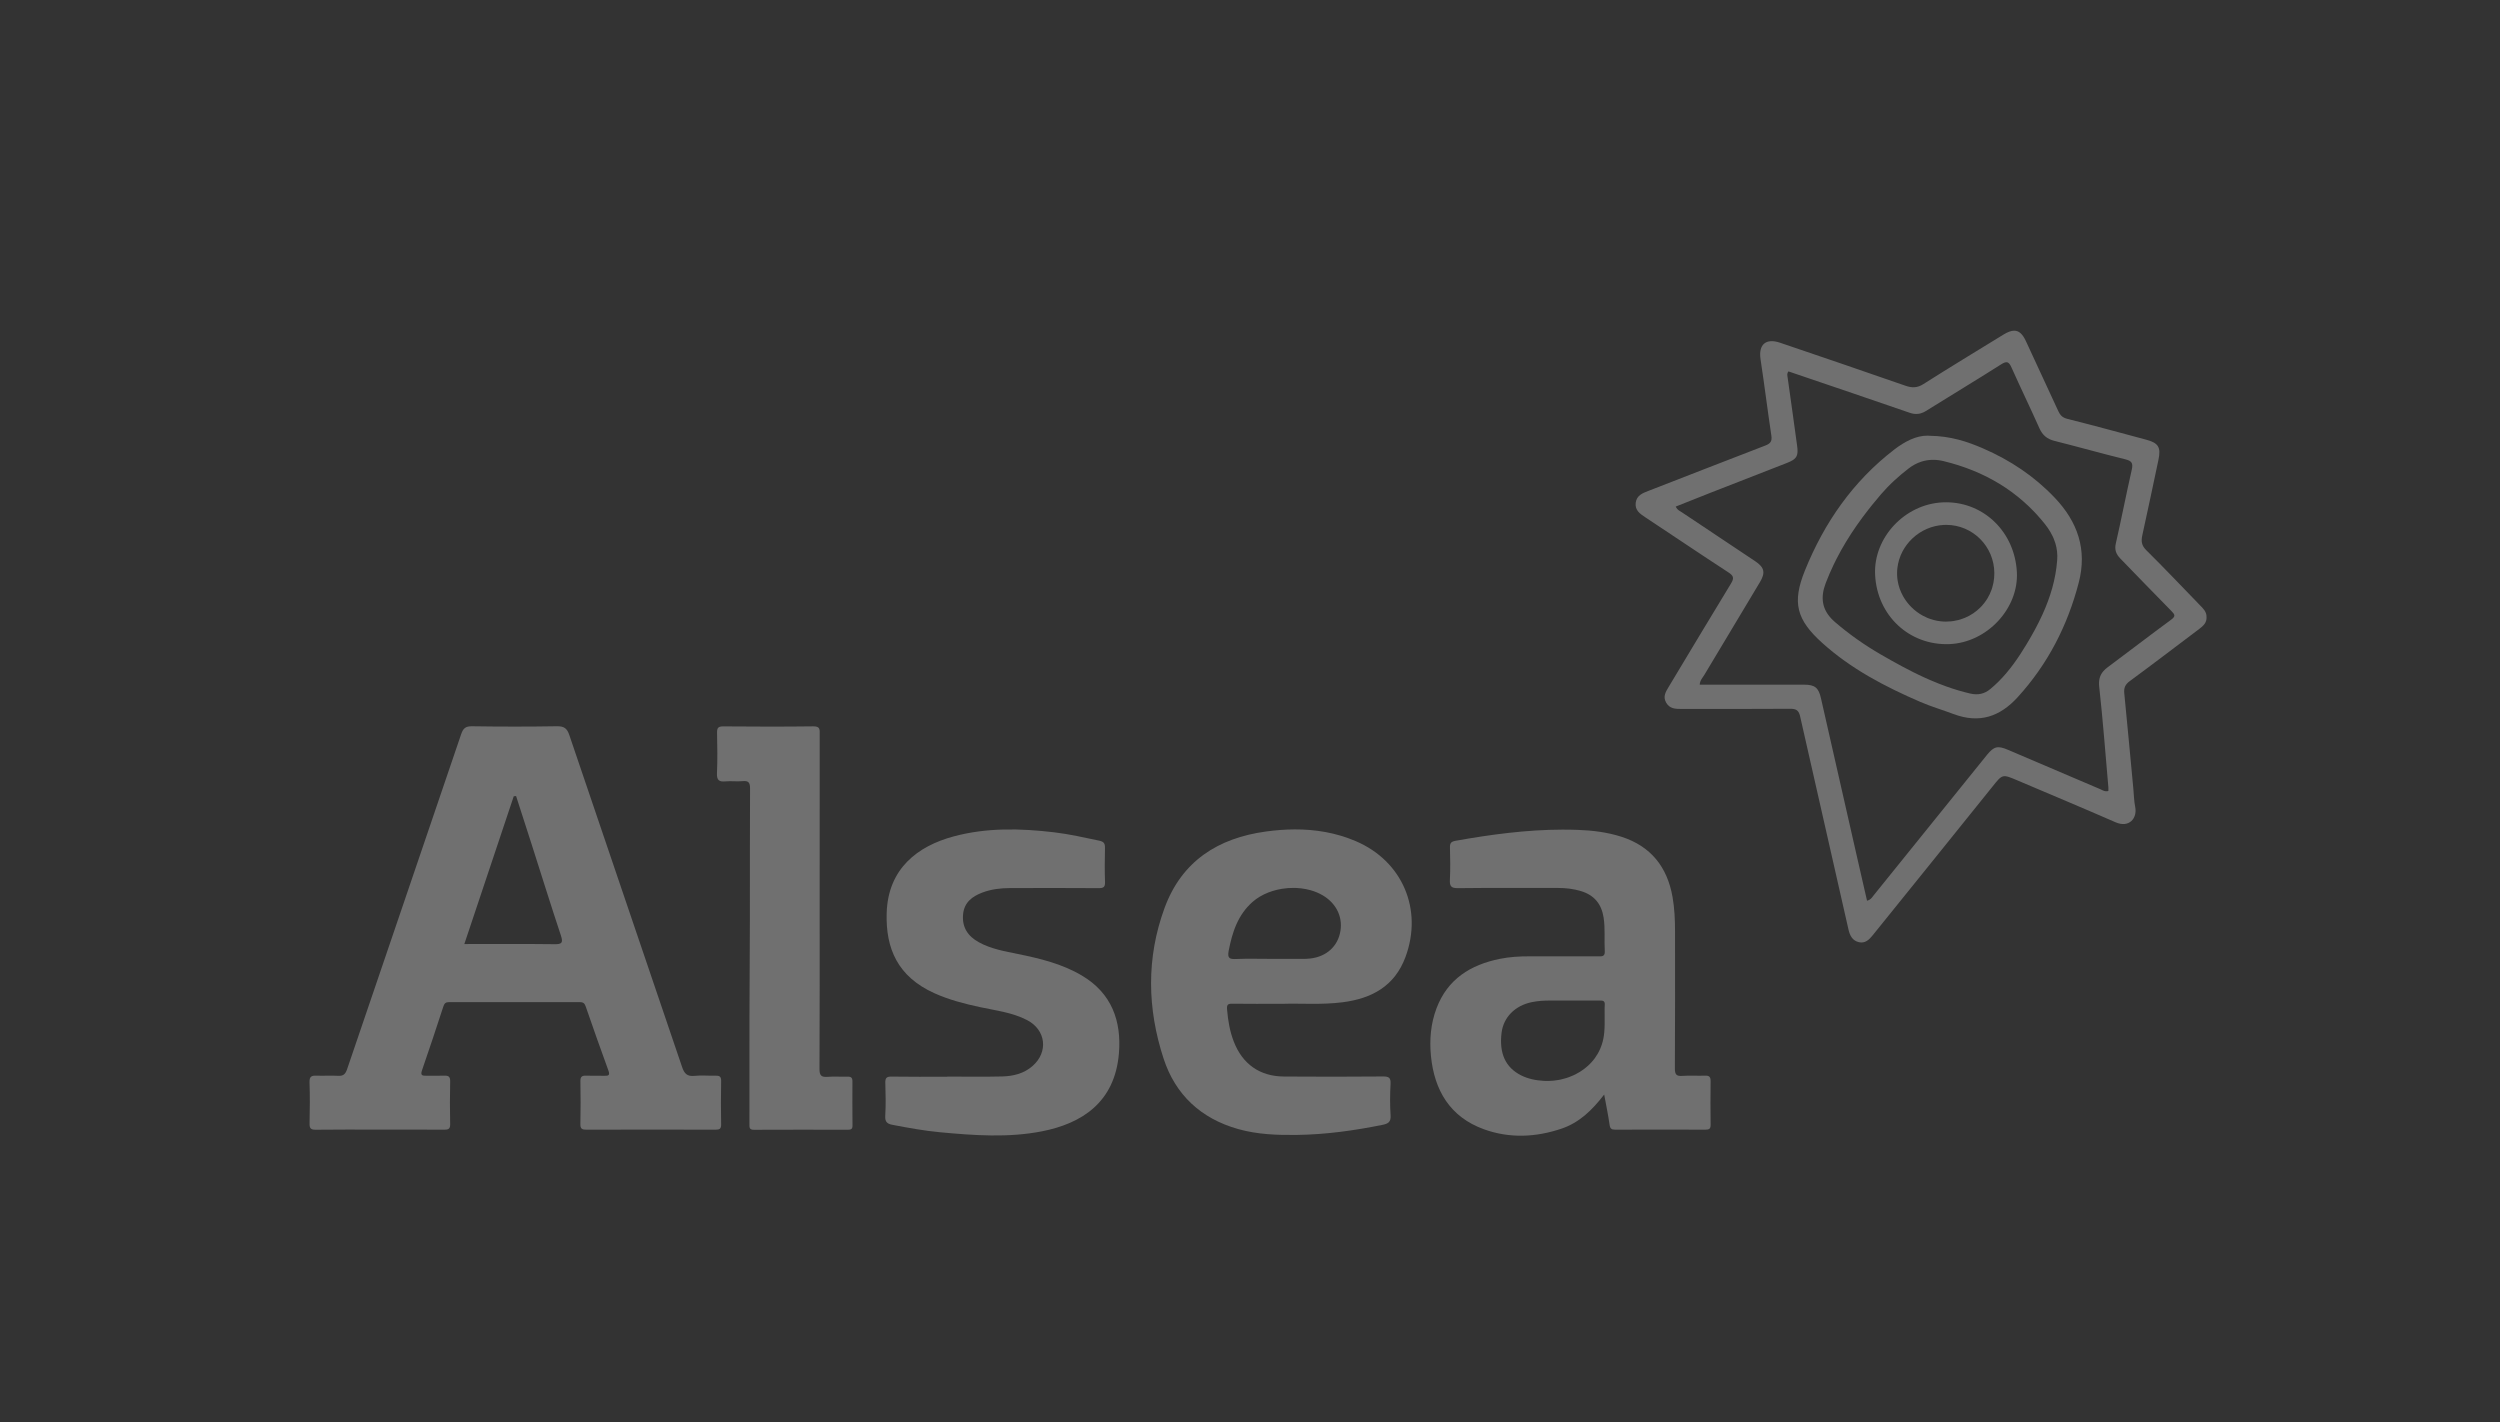 <?xml version="1.0" encoding="UTF-8" standalone="no"?>
<!-- Generator: Adobe Illustrator 19.0.0, SVG Export Plug-In . SVG Version: 6.00 Build 0)  -->

<svg
   version="1.1"
   id="Calque_1"
   x="0px"
   y="0px"
   viewBox="-50 55 798 454"
   style="enable-background:new -50 55 798 454;"
   xml:space="preserve"
   sodipodi:docname="bitit.svg"
   inkscape:version="1.1 (c68e22c387, 2021-05-23)"
   xmlns:inkscape="http://www.inkscape.org/namespaces/inkscape"
   xmlns:sodipodi="http://sodipodi.sourceforge.net/DTD/sodipodi-0.dtd"
   xmlns="http://www.w3.org/2000/svg"
   xmlns:svg="http://www.w3.org/2000/svg"><rect x="-50" y="55" width="798" height="454" fill="#333333" stroke="none"/><defs
   id="defs29" /><sodipodi:namedview
   id="namedview27"
   pagecolor="#ffffff"
   bordercolor="#666666"
   borderopacity="1.0"
   inkscape:pageshadow="2"
   inkscape:pageopacity="0.0"
   inkscape:pagecheckerboard="0"
   showgrid="false"
   inkscape:zoom="0.42449875"
   inkscape:cx="-45.936531"
   inkscape:cy="93.050922"
   inkscape:window-width="1920"
   inkscape:window-height="991"
   inkscape:window-x="-9"
   inkscape:window-y="-9"
   inkscape:window-maximized="1"
   inkscape:current-layer="g24" />
<style
   type="text/css"
   id="style2">
	.st0{opacity:0.3;}
	.st1{fill:#FFFFFF;}
</style>
<g
   class="st0"
   id="g24">
	
	
	
	
	
	
<g
   id="g34"
   transform="matrix(0.515,0,0,0.515,198.205,71.711)"
   style="opacity:1;fill:#ffffff"><g
     id="g32"
     style="fill:#ffffff"><path
       id="path4"
       style="fill:#ffffff;fill-opacity:1;stroke-width:2.164"
       d="m 331.865,530.682 c -37.858,0.636 -75.739,0.589 -113.6,0.019 -8.769,-0.132 -12.08,2.525 -14.883,10.799 -50.781,149.773 -102.018,299.391 -152.904,449.127 -2.22,6.534 -4.919,9.417 -12,9.01 -9.704,-0.558 -19.477,0.147 -29.201,-0.217 -6.577,-0.245 -9.524,1.225 -9.262,8.85 0.63,18.372 0.481,36.787 0.053,55.17 -0.154,6.553 1.526,8.621 8.352,8.525 28.487,-0.394 56.981,-0.166 85.473,-0.162 28.853,0 57.706,-0.12 86.559,0.109 5.651,0.043 8.408,-0.797 8.254,-7.488 -0.444,-19.103 -0.425,-38.231 0.008,-57.334 0.149,-6.566 -2.477,-7.912 -8.197,-7.672 -7.921,0.333 -15.865,-0.005 -23.799,0.105 -5.123,0.069 -8.268,-0.18 -5.838,-7.164 9.914,-28.507 19.346,-57.182 28.719,-85.875 1.342,-4.114 3.226,-5.714 7.598,-5.705 58.425,0.115 116.849,0.111 175.275,-0.01 4.244,-0.009 6.459,1.261 7.896,5.391 10.014,28.805 20.054,57.599 30.557,86.227 2.376,6.477 0.396,7.406 -5.348,7.211 -8.287,-0.284 -16.594,0.152 -24.879,-0.146 -5.633,-0.206 -7.379,1.848 -7.277,7.547 0.344,19.105 0.397,38.23 -0.027,57.336 -0.145,6.529 2.364,7.598 8.143,7.578 57.704,-0.182 115.407,-0.166 173.111,-0.01 5.346,0.013 7.683,-1.025 7.572,-7.059 -0.359,-19.467 -0.363,-38.953 0.014,-58.418 0.121,-6.216 -2.663,-7.114 -7.758,-6.988 -9.371,0.227 -18.825,-0.69 -28.105,0.258 -9.739,0.998 -13.52,-2.963 -16.543,-11.895 C 449.55,839.3 398.814,690.96 348.549,542.457 c -3.071,-9.07 -7.107,-11.938 -16.684,-11.775 z m -54.721,93.658 c 7.012,21.752 14.065,43.489 21.027,65.252 6.496,20.314 12.905,40.659 19.373,60.982 3.234,10.162 6.484,20.319 9.766,30.465 3.281,10.146 6.596,20.281 9.961,30.398 0.419,1.259 0.748,2.387 0.984,3.396 0.237,1.01 0.382,1.901 0.43,2.688 0.048,0.786 -0.002,1.468 -0.15,2.057 -0.297,1.177 -0.992,1.982 -2.115,2.521 -0.562,0.27 -1.231,0.472 -2.01,0.621 -0.779,0.149 -1.669,0.243 -2.672,0.297 -1.003,0.053 -2.119,0.065 -3.354,0.049 -9.901,-0.128 -19.802,-0.204 -29.732,-0.248 -29.792,-0.131 -59.849,0.037 -90.938,0.037 22.274,-66.601 44.289,-132.429 66.303,-198.26 1.043,-0.084 2.084,-0.171 3.127,-0.256 z"
       transform="matrix(0.462,0,0,0.462,-290.118,172.513)" /><path
       id="path6"
       style="fill:#ffffff;fill-opacity:1;stroke-width:2.164"
       d="m 2286.725,0.002 c -3.978,0.062 -8.579,1.809 -14.07,5.178 -35.895,22.023 -71.909,43.864 -107.463,66.43 -8.302,5.27 -15.242,5.319 -24.115,2.229 C 2085.11,54.321 2028.997,35.231 1972.877,16.156 c -19.222,-6.534 -29.199,2.508 -26.197,22.273 5.181,34.119 9.405,68.384 14.521,102.516 1.143,7.609 -1.454,10.587 -8.258,13.197 -52.335,20.062 -104.501,40.565 -156.764,60.807 -7.934,3.073 -15.73,6.065 -16.973,15.932 -1.253,9.942 5.568,14.636 12.721,19.371 37.233,24.635 74.221,49.643 111.629,74.008 7.038,4.586 7.891,7.73 3.465,14.969 -28.148,46.063 -55.76,92.447 -83.611,138.691 -3.974,6.599 -7.959,12.935 -3.434,20.988 4.709,8.373 12.423,8.582 20.604,8.566 48.681,-0.089 97.364,0.174 146.043,-0.227 8.003,-0.065 11.381,2.341 13.123,10.062 21.506,95.344 43.316,190.611 64.867,285.943 1.905,8.417 5.37,15.149 14.156,17.146 8.176,1.857 13.536,-3.293 18.23,-9.117 53.57,-66.445 107.228,-132.818 160.641,-199.391 13.606,-16.963 13.238,-17.244 33.469,-8.637 43.989,18.722 88.125,37.116 131.92,56.289 18.067,7.91 29.334,-5.416 26.273,-20.576 -1.63,-8.072 -1.731,-16.458 -2.508,-24.701 -4.025,-42.632 -7.962,-85.271 -12.154,-127.889 -0.697,-7.116 1.228,-11.723 7.32,-16.203 31.333,-23.038 62.232,-46.667 93.297,-70.072 5.307,-3.999 10.105,-8.275 9.75,-15.766 0.275,-7.337 -4.677,-11.738 -9.191,-16.387 -23.839,-24.577 -47.37,-49.46 -71.713,-73.523 -6.43,-6.358 -6.965,-12.203 -5.24,-20.055 7.395,-33.653 14.518,-67.364 21.621,-101.078 3.592,-17.037 -0.045,-22.704 -16.869,-27.184 -35.051,-9.332 -70.021,-18.989 -105.211,-27.77 -6.588,-1.643 -9.681,-4.794 -12.23,-10.352 -14.39,-31.37 -28.986,-62.641 -43.488,-93.955 -4.427,-9.558 -9.331,-14.136 -15.961,-14.033 z M 2276.346,42.305 c 0.599,-0.021 1.153,0.058 1.672,0.236 2.079,0.713 3.619,3.026 5.365,6.945 0.162,0.364 0.332,0.724 0.494,1.088 5.786,12.946 11.773,25.801 17.77,38.652 6.451,13.826 12.903,27.652 19.1,41.592 4.192,9.427 10.348,14.553 20.334,17.051 31.714,7.932 63.169,16.902 94.92,24.68 8.726,2.138 10.678,5.215 8.693,13.928 -7.495,32.922 -13.886,66.097 -21.4,99.012 -1.963,8.603 0.472,14.466 6.101,20.24 22.897,23.488 45.545,47.22 68.631,70.516 4.344,4.382 5.251,6.551 1.223,10.086 -0.272,0.238 -0.642,0.508 -0.959,0.76 -0.352,0.28 -0.657,0.544 -1.066,0.844 0,0.001 0,0.003 0,0.004 -7.122,5.208 -14.207,10.468 -21.271,15.754 -4.747,3.552 -9.476,7.127 -14.209,10.697 -2.313,1.745 -4.632,3.48 -6.943,5.227 -7e-4,5.5e-4 0,10e-4 0,0.002 -14.081,10.642 -28.145,21.307 -42.32,31.82 0,10e-4 0,0.003 0,0.004 -1.154,0.856 -2.22,1.723 -3.197,2.605 -0.979,0.884 -1.87,1.784 -2.676,2.711 0,10e-4 0,0.003 0,0.004 -4.83,5.561 -6.568,12.053 -5.551,21.273 4.939,44.706 8.304,89.588 12.234,134.404 0.151,1.727 0.019,3.48 0.019,5.029 0,4.3e-4 0,-4.3e-4 0,0 0,6e-4 0,10e-4 0,0.002 -0.563,0.187 -1.105,0.313 -1.627,0.387 -1.63,0.23 -3.064,-0.059 -4.41,-0.543 -1.606,-0.577 -3.075,-1.426 -4.551,-2.074 -0.07,-0.031 -0.145,-0.068 -0.215,-0.098 -41.36,-17.536 -82.661,-35.213 -123.969,-52.873 -6.799,-2.909 -11.499,-4.08 -15.652,-3.094 -1.038,0.247 -2.043,0.628 -3.037,1.15 -0.506,0.266 -1.011,0.677 -1.516,1.018 -0.485,0.327 -0.97,0.581 -1.459,0.979 -8e-4,6.1e-4 0,10e-4 0,0.002 -0.998,0.811 -2.01,1.77 -3.061,2.883 -1.052,1.114 -2.142,2.382 -3.295,3.811 -50.668,62.777 -101.283,125.596 -151.973,188.354 -1.628,2.014 -2.989,4.436 -5.736,6.055 0,7.8e-4 0,10e-4 0,0.002 -0.457,0.269 -0.951,0.515 -1.492,0.734 0,8e-4 0,10e-4 -0.01,0.002 -0.542,0.219 -1.131,0.412 -1.773,0.57 -4.718,-20.607 -9.43,-41.093 -14.09,-61.588 -15.928,-70.077 -31.829,-140.16 -47.762,-210.234 -3.166,-13.92 -8.119,-17.979 -22.383,-17.996 -46.508,-0.058 -93.017,-0.021 -140.225,-0.021 0.266,-5.813 4.005,-9.426 6.414,-13.465 24.728,-41.429 49.643,-82.747 74.41,-124.154 7.605,-12.712 5.918,-19.774 -6.396,-27.996 -32.636,-21.791 -65.325,-43.508 -97.938,-65.332 -0.09,-0.06 -0.196,-0.122 -0.287,-0.182 -1.309,-0.845 -2.73,-1.6 -4.102,-2.598 -0.865,-0.629 -1.699,-1.352 -2.467,-2.285 -0.652,-0.792 -1.253,-1.726 -1.772,-2.863 -0.011,-0.023 -0.025,-0.035 -0.035,-0.059 0,-5.4e-4 0,-0.001 0,-0.002 15.635,-6.211 31.131,-12.446 46.686,-18.531 0,-5.2e-4 0,-0.001 0,-0.002 34.134,-13.35 68.326,-26.559 102.441,-39.959 0,-5.9e-4 0,-0.001 0,-0.002 1.641,-0.645 3.115,-1.272 4.436,-1.9 0,-6.8e-4 0,-0.001 0,-0.002 1.32,-0.629 2.486,-1.259 3.51,-1.914 0,-8.4e-4 0,-0.001 0,-0.002 6.146,-3.937 7.183,-8.752 5.797,-19.104 -4.101,-30.654 -8.513,-61.26 -12.764,-91.895 -0.162,-1.168 -0.449,-2.366 -0.449,-3.629 -10e-5,-0.05 -0.013,-0.096 -0.012,-0.146 0,-0.115 0.053,-0.24 0.061,-0.355 0.036,-0.552 0.093,-1.107 0.295,-1.691 0.244,-0.706 0.634,-1.437 1.232,-2.201 28.554,9.702 57.414,19.476 86.254,29.314 25.509,8.707 50.993,17.496 76.494,26.23 0.943,0.323 1.876,0.598 2.801,0.822 0,2.9e-4 0,-2.9e-4 0,0 0.925,0.224 1.842,0.399 2.752,0.521 0.912,0.123 1.819,0.193 2.719,0.211 1.076,0.021 2.143,-0.061 3.207,-0.195 0.715,-0.09 1.431,-0.191 2.143,-0.354 0.518,-0.118 1.034,-0.298 1.551,-0.455 1.02,-0.31 2.039,-0.689 3.059,-1.154 0.23,-0.105 0.461,-0.18 0.691,-0.293 0,-6.2e-4 0,-0.001 0,-0.002 0.884,-0.434 1.768,-0.927 2.656,-1.482 0,-7.7e-4 0,-0.001 0,-0.002 16.786,-10.493 33.671,-20.829 50.535,-31.197 0,-7.6e-4 0,-0.001 0,-0.002 8.431,-5.184 16.856,-10.376 25.262,-15.6 0,-7.65e-4 0,-0.001 0,-0.002 8.406,-5.224 16.792,-10.48 25.143,-15.791 0,-8.68e-4 0,-0.001 0,-0.002 1.95,-1.24 3.578,-2.081 4.979,-2.523 0.439,-0.139 0.82,-0.168 1.217,-0.229 0.237,-0.036 0.503,-0.129 0.727,-0.137 z"
       transform="matrix(0.462,0,0,0.462,-290.118,172.513)" /><path
       id="path8"
       style="fill:#ffffff;fill-opacity:1;stroke-width:2.164"
       d="m 1680.945,669.352 c -48.215,0.12 -95.886,6.502 -143.387,14.977 -6.016,1.073 -7.699,3.157 -7.564,8.916 0.338,14.414 0.659,28.869 -0.086,43.254 -0.452,8.709 1.567,11.504 10.932,11.387 44.699,-0.561 89.412,-0.216 134.117,-0.268 10.503,-0.013 20.864,1.194 30.865,4.232 17.487,5.313 27.41,16.973 30.291,35.398 2.368,15.13 0.673,30.223 1.578,45.295 0.448,7.471 -4.317,6.85 -9.119,6.846 -30.643,-0.028 -61.288,0.02 -91.936,-0.043 -13.347,-0.026 -26.617,0.722 -39.717,3.373 -39.416,7.977 -70.209,27.162 -85.012,66.475 -7.752,20.586 -9.535,42.208 -7.416,63.83 4.527,46.18 25.637,81.737 70.695,98.191 34.478,12.591 69.975,11.039 104.695,-0.777 23.263,-7.919 40.492,-24.161 57.016,-45.682 2.824,15.435 5.482,27.967 7.25,40.621 0.716,5.105 2.532,6.521 7.43,6.504 40.38,-0.149 80.761,-0.145 121.139,0 4.908,0.017 7.065,-1.102 6.982,-6.562 -0.288,-19.465 -0.264,-38.938 -0.023,-58.402 0.069,-5.506 -1.519,-7.742 -7.336,-7.508 -10.076,0.407 -20.224,-0.443 -30.264,0.311 -7.973,0.602 -10.386,-1.475 -10.332,-9.883 0.394,-61.29 0.217,-122.583 0.211,-183.875 0,-15.489 -0.648,-30.936 -3.336,-46.23 -7.09,-40.325 -29.134,-68.13 -68.598,-80.816 -18.915,-6.081 -38.598,-8.505 -58.379,-9.219 -6.911,-0.251 -13.809,-0.361 -20.697,-0.344 z m 49.963,229.311 c 0.99,-0.007 1.927,-10e-4 2.772,0.096 0.422,0.049 0.821,0.121 1.191,0.225 0.371,0.104 0.713,0.241 1.022,0.42 0.309,0.179 0.585,0.4 0.822,0.674 0.237,0.274 0.437,0.6 0.592,0.988 0.155,0.388 0.267,0.837 0.33,1.359 0.063,0.522 0.078,1.116 0.039,1.791 -0.101,1.747 -0.165,3.495 -0.201,5.242 -0.109,5.242 0.018,10.488 0.055,15.736 0.012,1.749 0.014,3.498 -0.01,5.248 0,6.5e-4 0,10e-4 0,0.002 -0.02,1.75 -0.061,3.5 -0.137,5.25 -0.076,1.75 -0.186,3.501 -0.342,5.252 -0.156,1.751 -0.359,3.503 -0.619,5.254 -0.19,1.278 -0.412,2.536 -0.664,3.775 -0.253,1.24 -0.534,2.461 -0.848,3.662 -0.313,1.202 -0.658,2.384 -1.029,3.547 -0.372,1.163 -0.771,2.307 -1.199,3.432 -0.428,1.124 -0.885,2.229 -1.367,3.314 -0.482,1.085 -0.991,2.15 -1.525,3.195 -3e-4,5.2e-4 2e-4,10e-4 0,0.002 -0.534,1.046 -1.094,2.072 -1.678,3.078 -1.168,2.012 -2.435,3.946 -3.789,5.799 -3e-4,4.2e-4 3e-4,0.002 0,0.002 -0.677,0.926 -1.377,1.831 -2.098,2.717 -3e-4,3.9e-4 3e-4,0.002 0,0.002 -0.721,0.886 -1.463,1.752 -2.225,2.598 -0.761,0.845 -1.545,1.67 -2.346,2.475 -0.801,0.805 -1.619,1.59 -2.457,2.354 -3.35,3.054 -6.988,5.779 -10.84,8.164 -1.925,1.192 -3.905,2.3 -5.93,3.322 -1.013,0.511 -2.038,1.001 -3.072,1.469 -2.068,0.936 -4.178,1.787 -6.318,2.549 -1.071,0.381 -2.151,0.741 -3.236,1.078 -2.171,0.675 -4.37,1.262 -6.588,1.76 -1.109,0.249 -2.224,0.475 -3.342,0.68 -2.235,0.408 -4.486,0.729 -6.742,0.957 -2.256,0.229 -4.517,0.366 -6.777,0.412 -1.13,0.023 -2.259,0.025 -3.387,0 -1.128,-0.023 -2.254,-0.07 -3.377,-0.139 -2.587,-0.159 -5.171,-0.4 -7.738,-0.748 -1.284,-0.174 -2.562,-0.374 -3.836,-0.604 -1.274,-0.23 -2.545,-0.488 -3.807,-0.779 -1.262,-0.291 -2.517,-0.614 -3.764,-0.973 -1.247,-0.358 -2.486,-0.752 -3.715,-1.184 -1.229,-0.431 -2.447,-0.902 -3.654,-1.412 -1.207,-0.51 -2.403,-1.06 -3.586,-1.654 -1.311,-0.658 -2.574,-1.35 -3.789,-2.074 -1.215,-0.725 -2.381,-1.483 -3.5,-2.273 -1.119,-0.791 -2.191,-1.615 -3.215,-2.473 -1.024,-0.857 -2,-1.746 -2.928,-2.67 -0.928,-0.924 -1.806,-1.883 -2.639,-2.873 -0.832,-0.99 -1.617,-2.013 -2.353,-3.07 -0.737,-1.057 -1.427,-2.147 -2.068,-3.271 -0.641,-1.124 -1.235,-2.283 -1.781,-3.475 -0.546,-1.191 -1.044,-2.416 -1.494,-3.674 -0.451,-1.258 -0.854,-2.549 -1.209,-3.875 -0.355,-1.326 -0.664,-2.685 -0.924,-4.078 -0.26,-1.393 -0.472,-2.819 -0.637,-4.279 -0.165,-1.46 -0.282,-2.954 -0.352,-4.482 -0.07,-1.528 -0.094,-3.09 -0.068,-4.686 0.025,-1.596 0.099,-3.225 0.219,-4.889 0.12,-1.663 0.289,-3.36 0.504,-5.092 0.156,-1.259 0.361,-2.499 0.611,-3.719 0.012,-0.059 0.025,-0.117 0.037,-0.176 0.255,-1.219 0.553,-2.417 0.898,-3.594 0.354,-1.205 0.753,-2.387 1.199,-3.545 0.436,-1.132 0.918,-2.241 1.44,-3.326 0.024,-0.05 0.048,-0.1 0.072,-0.15 0.513,-1.058 1.068,-2.092 1.66,-3.102 0.027,-0.046 0.055,-0.092 0.082,-0.139 0.597,-1.01 1.234,-1.996 1.908,-2.955 0.03,-0.042 0.06,-0.085 0.09,-0.127 0.694,-0.98 1.424,-1.933 2.195,-2.857 0.787,-0.943 1.615,-1.856 2.48,-2.738 0.866,-0.882 1.77,-1.734 2.711,-2.553 0.925,-0.805 1.889,-1.577 2.885,-2.318 0.032,-0.024 0.064,-0.049 0.096,-0.072 0.984,-0.728 2.001,-1.427 3.051,-2.09 0.031,-0.02 0.063,-0.039 0.094,-0.059 1.069,-0.673 2.17,-1.31 3.305,-1.912 1.137,-0.604 2.308,-1.171 3.508,-1.701 0.027,-0.012 0.053,-0.023 0.08,-0.035 1.189,-0.523 2.408,-1.01 3.656,-1.459 0.024,-0.009 0.048,-0.019 0.072,-0.027 1.254,-0.449 2.537,-0.86 3.848,-1.23 0.02,-0.006 0.04,-0.012 0.061,-0.018 1.325,-0.374 2.677,-0.705 4.057,-0.996 2.122,-0.447 4.247,-0.816 6.379,-1.117 2.132,-0.301 4.268,-0.535 6.41,-0.709 2.142,-0.174 4.29,-0.29 6.441,-0.357 2.152,-0.068 4.307,-0.088 6.469,-0.068 8.637,0.076 17.275,0.016 25.91,0.016 13.314,0.017 26.629,0.073 39.945,-0.019 z"
       transform="matrix(0.462,0,0,0.462,-290.118,172.513)" /><path
       id="path10"
       style="fill:#ffffff;fill-opacity:1;stroke-width:2.164"
       d="m 1321.516,669.066 c -12.726,0.057 -25.541,1.071 -38.404,2.828 -64.318,8.787 -112.976,39.764 -136.035,102.666 -24.527,66.904 -23.207,134.964 -1.24,202.062 15.946,48.707 50.259,80.403 99.971,94.432 25.862,7.298 52.336,8.24 79.113,7.879 38.67,-0.522 76.606,-5.846 114.387,-13.469 7.735,-1.562 11.667,-3.785 11.059,-12.842 -0.946,-13.996 -0.807,-28.133 -0.041,-42.15 0.461,-8.44 -2.475,-10.02 -10.301,-9.955 -44.336,0.368 -88.68,0.43 -133.016,0.068 -32.186,-0.262 -55.301,-16.713 -66.957,-46.727 -5.372,-13.834 -7.815,-28.242 -9.053,-43.041 -0.541,-6.486 0.802,-8.003 7.021,-7.914 21.265,0.303 42.532,0.115 68.061,0.115 23.813,-0.749 51.945,1.534 79.967,-2.059 39.096,-5.014 69.787,-21.626 84.269,-60.645 23.694,-63.822 -4.056,-128.739 -66.527,-155.447 -26.71,-11.421 -54.277,-15.928 -82.273,-15.803 z m -0.76,78.471 c 1.07,0.013 2.141,0.044 3.207,0.094 4.265,0.199 8.489,0.695 12.607,1.494 2.059,0.399 4.091,0.874 6.088,1.426 5.992,1.655 11.669,3.997 16.805,7.047 1.193,0.709 2.346,1.451 3.457,2.223 1.111,0.772 2.181,1.573 3.209,2.404 1.028,0.831 2.014,1.691 2.957,2.578 0.943,0.887 1.841,1.799 2.697,2.738 0.856,0.939 1.67,1.903 2.438,2.891 0.768,0.987 1.49,1.999 2.168,3.031 0.678,1.032 1.308,2.085 1.895,3.158 0.586,1.073 1.126,2.167 1.619,3.277 0.493,1.111 0.938,2.238 1.336,3.383 0.398,1.145 0.749,2.306 1.051,3.48 0.301,1.175 0.552,2.363 0.756,3.564 0.203,1.201 0.357,2.417 0.461,3.641 0.104,1.224 0.158,2.458 0.16,3.701 0,1.243 -0.046,2.495 -0.146,3.754 -0.101,1.259 -0.254,2.524 -0.459,3.795 -0.205,1.271 -0.462,2.547 -0.773,3.826 -0.3,1.235 -0.647,2.443 -1.037,3.621 -0.39,1.178 -0.826,2.328 -1.303,3.447 -0.477,1.12 -0.997,2.209 -1.559,3.268 -0.561,1.059 -1.164,2.086 -1.807,3.082 -0.643,0.996 -1.326,1.96 -2.047,2.891 -0.721,0.931 -1.48,1.828 -2.277,2.691 -0.797,0.863 -1.632,1.693 -2.502,2.486 -0.87,0.794 -1.775,1.551 -2.715,2.273 -0.94,0.722 -1.913,1.408 -2.92,2.057 -1.007,0.648 -2.046,1.258 -3.117,1.83 -1.071,0.572 -2.174,1.106 -3.307,1.6 -1.133,0.494 -2.297,0.948 -3.488,1.361 -1.192,0.414 -2.411,0.788 -3.658,1.119 -1.248,0.331 -2.522,0.619 -3.822,0.865 -1.3,0.246 -2.628,0.45 -3.978,0.609 -1.351,0.16 -2.727,0.275 -4.125,0.346 -1.08,0.054 -2.16,0.137 -3.24,0.137 -15.507,0.009 -31.013,0.006 -46.52,0.006 -7.572,10e-4 -15.152,-0.117 -22.727,-0.154 -3.787,-0.018 -7.573,-0.016 -11.357,0.031 -3.785,0.048 -7.568,0.143 -11.348,0.307 -1.127,0.049 -2.164,0.074 -3.113,0.06 -0.95,-0.013 -1.81,-0.065 -2.584,-0.172 -0.774,-0.107 -1.46,-0.27 -2.059,-0.502 -0.299,-0.116 -0.577,-0.25 -0.832,-0.402 -5e-4,-2.7e-4 0,2.8e-4 0,0 -0.256,-0.153 -0.489,-0.325 -0.701,-0.52 -0.425,-0.388 -0.763,-0.863 -1.016,-1.439 -0.126,-0.288 -0.231,-0.6 -0.315,-0.941 -0.083,-0.341 -0.145,-0.71 -0.185,-1.107 -0.081,-0.796 -0.074,-1.71 0.016,-2.756 0.09,-1.046 0.264,-2.224 0.523,-3.553 0.608,-3.112 1.258,-6.197 1.967,-9.246 0.709,-3.05 1.478,-6.064 2.326,-9.035 0.848,-2.971 1.775,-5.9 2.799,-8.777 0.512,-1.438 1.048,-2.864 1.611,-4.275 0.563,-1.412 1.154,-2.81 1.774,-4.193 0.619,-1.383 1.268,-2.753 1.947,-4.105 0.68,-1.353 1.39,-2.688 2.135,-4.008 0.745,-1.32 1.525,-2.625 2.34,-3.91 0.815,-1.285 1.665,-2.552 2.555,-3.801 0.89,-1.249 1.82,-2.479 2.789,-3.689 0.969,-1.21 1.978,-2.401 3.031,-3.57 1.053,-1.17 2.151,-2.318 3.293,-3.445 1.142,-1.127 2.33,-2.23 3.566,-3.312 1.5,-1.314 3.074,-2.563 4.713,-3.742 1.639,-1.179 3.341,-2.291 5.102,-3.334 1.76,-1.043 3.578,-2.017 5.443,-2.922 1.865,-0.905 3.779,-1.742 5.732,-2.508 1.953,-0.766 3.946,-1.462 5.971,-2.088 4.05,-1.251 8.227,-2.219 12.463,-2.898 5.295,-0.849 10.682,-1.249 16.033,-1.186 z"
       transform="matrix(0.462,0,0,0.462,-290.118,172.513)" /><path
       fill-rule="evenodd"
       clip-rule="evenodd"
       fill="#025581"
       d="m 105.121,634.822 c 11.33,0 22.664,0.205 33.986,-0.076 6.878,-0.17 13.534,-1.743 18.937,-6.483 9.909,-8.696 8.313,-22.345 -3.376,-28.431 -9.12,-4.748 -19.267,-5.919 -29.134,-8.042 -9.742,-2.095 -19.364,-4.563 -28.49,-8.703 -22.548,-10.229 -30.088,-27.552 -29.437,-49.57 0.823,-27.862 19.526,-41.612 41.433,-47.528 20.557,-5.551 41.47,-5.04 62.406,-2.561 9.408,1.114 18.628,3.229 27.888,5.171 3.076,0.646 3.636,1.888 3.58,4.61 -0.146,6.995 -0.224,14.001 0.03,20.989 0.116,3.201 -0.987,3.854 -3.96,3.834 -18.327,-0.126 -36.654,-0.099 -54.982,-0.044 -5.836,0.018 -11.614,0.704 -17.116,2.789 -6.241,2.364 -11.155,6.043 -11.903,13.308 -0.835,8.107 2.918,13.758 9.827,17.524 7.546,4.114 15.911,5.559 24.2,7.248 13.692,2.79 27.246,6.07 39.442,13.257 18.713,11.026 24.748,28.361 23.105,48.314 -2.52,30.637 -23.331,43.524 -47.649,48.31 -20.96,4.124 -42.075,2.547 -63.138,0.6 -9.933,-0.917 -19.731,-2.741 -29.524,-4.598 -3.18,-0.603 -4.753,-1.728 -4.526,-5.489 0.412,-6.806 0.258,-13.659 0.049,-20.485 -0.093,-3.016 0.708,-3.994 3.865,-3.94 11.493,0.196 22.991,0.077 34.488,0.077 -0.001,-0.028 -0.001,-0.054 -0.001,-0.081 z"
       id="path12"
       style="fill:#ffffff;fill-opacity:1" /><path
       fill-rule="evenodd"
       clip-rule="evenodd"
       fill="#025581"
       d="m 26.077,526.172 c -0.001,34.65 0.072,69.302 -0.101,103.952 -0.02,4.039 1.159,5.151 5.001,4.852 4.139,-0.323 8.326,0.015 12.488,-0.098 2.141,-0.058 2.934,0.707 2.921,2.867 -0.058,9.161 -0.027,18.324 0.046,27.486 0.017,1.991 -0.845,2.545 -2.707,2.541 -19.491,-0.041 -38.982,-0.069 -58.473,0.024 -2.868,0.014 -2.709,-1.626 -2.708,-3.531 0.014,-21.99 -0.026,-43.979 0.023,-65.97 0.045,-20.32 0.228,-40.64 0.264,-60.96 0.048,-26.987 -0.066,-53.976 0.102,-80.962 0.023,-3.723 -0.861,-5.049 -4.664,-4.666 -3.463,0.349 -7.015,-0.19 -10.481,0.145 -4.004,0.387 -5.557,-0.678 -5.36,-5.054 0.374,-8.313 0.223,-16.656 0.056,-24.982 -0.058,-2.9 0.517,-4.078 3.782,-4.051 18.657,0.158 37.317,0.212 55.972,-0.024 4.297,-0.055 3.863,2.221 3.861,4.978 -0.032,34.485 -0.021,68.969 -0.022,103.453 z"
       id="path14"
       style="fill:#ffffff" /><path
       id="path24"
       style="fill:#ffffff;fill-opacity:1;stroke-width:2.164"
       d="m 2170.799,140.84 c -15.211,-0.217 -30.816,7.896 -44.879,18.732 -55.291,42.604 -93.772,98.01 -119.719,162.211 -17.357,42.944 -11.447,65.791 23.152,97.031 38.698,34.941 84.24,58.733 131.666,79.211 14.496,6.259 29.735,10.708 44.492,16.262 34.584,13.009 62.181,3.756 86.279,-22.738 40.323,-44.329 66.763,-95.839 81.773,-153.564 11.498,-44.219 -1.401,-81.442 -32.1,-113.779 -27.425,-28.89 -59.828,-50.471 -96.236,-66.248 -21.568,-9.345 -43.687,-16.574 -71.393,-16.961 -1.01,-0.09 -2.023,-0.142 -3.037,-0.156 z m 6.029,32.428 c 1.01,-0.025 2.025,-0.02 3.043,0.012 6e-4,2e-5 0,-2e-5 0,0 1.017,0.032 2.038,0.092 3.062,0.18 7e-4,6e-5 0,-5e-5 0,0 1.025,0.088 2.052,0.204 3.084,0.348 6e-4,9e-5 0,-9e-5 0,0 1.032,0.144 2.067,0.315 3.106,0.514 0,2.5e-4 0,-2.4e-4 0,0 1.038,0.199 2.081,0.427 3.125,0.68 6e-4,1.5e-4 0,-1.5e-4 0,0 3.397,0.823 6.761,1.7 10.094,2.631 3.333,0.932 6.633,1.917 9.9,2.959 3.267,1.042 6.5,2.138 9.699,3.291 3.2,1.153 6.365,2.364 9.496,3.631 6.261,2.533 12.383,5.294 18.361,8.291 3.037,1.522 6.035,3.108 8.996,4.752 2.824,1.568 5.613,3.191 8.367,4.871 0.089,0.054 0.177,0.108 0.266,0.162 2.753,1.685 5.471,3.427 8.154,5.227 0.083,0.055 0.165,0.11 0.248,0.166 2.726,1.833 5.415,3.723 8.066,5.676 2.682,1.975 5.326,4.014 7.93,6.113 0.01,0.006 0.016,0.011 0.023,0.018 0.01,0.005 0.012,0.011 0.018,0.016 2.601,2.098 5.163,4.257 7.686,6.48 0,0.004 0.01,0.008 0.014,0.012 0,0.003 0.01,0.005 0.01,0.008 2.499,2.203 4.957,4.471 7.377,6.799 0.03,0.029 0.061,0.057 0.092,0.086 0.029,0.028 0.057,0.058 0.086,0.086 7.324,7.06 14.286,14.693 20.865,22.926 2.823,3.533 5.371,7.186 7.58,10.973 1.105,1.893 2.125,3.82 3.053,5.781 0.464,0.981 0.904,1.971 1.32,2.969 0.833,1.996 1.571,4.027 2.203,6.096 2.213,7.24 3.148,14.934 2.469,23.146 -1.961,25.762 -9.294,49.617 -19.623,72.361 -3.099,6.823 -6.467,13.546 -10.041,20.191 -3.574,6.645 -7.353,13.213 -11.274,19.723 -10.874,18.052 -22.76,35.382 -37.703,50.279 -3.448,3.438 -7.06,6.747 -10.859,9.904 -1.031,0.857 -2.07,1.633 -3.119,2.33 -5e-4,2.9e-4 0,-2.8e-4 0,0 -1.049,0.697 -2.107,1.315 -3.178,1.857 0,6.4e-4 0,0.001 0,0.002 0,6.6e-4 0,0.001 0,0.002 -1.07,0.541 -2.152,1.006 -3.246,1.396 -1.087,0.388 -2.187,0.703 -3.301,0.947 -0.01,0.002 -0.016,0.004 -0.023,0.006 -0.014,0.003 -0.027,0.005 -0.041,0.008 -1.093,0.237 -2.201,0.407 -3.324,0.51 -1.137,0.104 -2.289,0.136 -3.459,0.107 -0.035,-8.5e-4 -0.068,0.005 -0.103,0.004 -1.189,-0.033 -2.396,-0.133 -3.621,-0.299 -1.224,-0.165 -2.468,-0.394 -3.732,-0.688 -6e-4,-1.4e-4 0,1.4e-4 0,0 -2.7,-0.626 -5.383,-1.295 -8.049,-2 0,-3.2e-4 0,3.2e-4 0,0 -2.666,-0.705 -5.315,-1.451 -7.949,-2.23 -6e-4,-1.7e-4 0,1.8e-4 0,0 -2.634,-0.78 -5.252,-1.595 -7.856,-2.445 -6e-4,-1.9e-4 0,1.9e-4 0,0 -2.603,-0.85 -5.193,-1.735 -7.768,-2.65 -6e-4,-2.1e-4 0,2e-4 0,0 -7.726,-2.748 -15.324,-5.783 -22.824,-9.047 -6e-4,-2.3e-4 0,2.4e-4 0,0 -2.5,-1.088 -4.989,-2.203 -7.467,-3.34 -5e-4,-2.5e-4 0,2.5e-4 0,0 -2.478,-1.137 -4.946,-2.296 -7.404,-3.477 -5e-4,-2.6e-4 0,2.5e-4 0,0 -2.459,-1.181 -4.909,-2.384 -7.35,-3.605 -5e-4,-2.6e-4 0,2.6e-4 0,0 -0.039,-0.02 -0.078,-0.041 -0.117,-0.061 -4.803,-2.404 -9.572,-4.882 -14.316,-7.416 -0.04,-0.021 -0.08,-0.041 -0.119,-0.062 -5e-4,-2.7e-4 0,2.7e-4 0,0 -4.823,-2.577 -9.619,-5.213 -14.396,-7.891 -5e-4,-2.8e-4 0,2.8e-4 0,0 -4.778,-2.677 -9.536,-5.396 -14.283,-8.139 -5e-4,-2.8e-4 0,2.8e-4 0,0 -2.727,-1.576 -5.432,-3.182 -8.119,-4.816 -4e-4,-2.8e-4 0,2.9e-4 0,0 -2.687,-1.634 -5.355,-3.298 -8.002,-4.99 -4e-4,-2.9e-4 0,2.9e-4 0,0 -1.735,-1.11 -3.448,-2.252 -5.166,-3.387 -0.903,-0.597 -1.817,-1.177 -2.715,-1.781 -2.606,-1.752 -5.192,-3.534 -7.758,-5.346 -4e-4,-3.1e-4 0,3e-4 0,0 -1.857,-1.312 -3.692,-2.658 -5.527,-4.002 -0.701,-0.513 -1.412,-1.01 -2.109,-1.527 -2.524,-1.873 -5.027,-3.776 -7.51,-5.711 -7e-4,-5.6e-4 0,-10e-4 0,-0.002 -2.483,-1.935 -4.944,-3.901 -7.385,-5.898 -4e-4,-3.1e-4 0,3.2e-4 0,0 -2.441,-1.997 -4.861,-4.027 -7.26,-6.088 -3e-4,-3.2e-4 0,3.2e-4 0,0 -1.071,-0.919 -2.085,-1.848 -3.047,-2.785 -14.434,-14.065 -16.731,-30.175 -9.404,-49.41 3.189,-8.37 6.707,-16.532 10.521,-24.506 1.271,-2.658 2.576,-5.295 3.912,-7.912 4.009,-7.851 8.304,-15.522 12.854,-23.033 4.55,-7.511 9.354,-14.862 14.381,-22.074 5.027,-7.213 10.277,-14.287 15.719,-21.242 1.814,-2.319 3.649,-4.623 5.504,-6.916 3.71,-4.586 7.5,-9.124 11.361,-13.617 2.77,-3.222 5.627,-6.344 8.564,-9.377 1.468,-1.516 2.957,-3.011 4.465,-4.484 1.508,-1.473 3.036,-2.927 4.582,-4.359 6.186,-5.732 12.669,-11.151 19.404,-16.344 2.676,-2.063 5.413,-3.842 8.201,-5.342 2.789,-1.5 5.63,-2.721 8.52,-3.674 4.813,-1.587 9.755,-2.426 14.803,-2.551 z"
       transform="matrix(0.462,0,0,0.462,-290.118,172.513)" /><path
       id="path28"
       style="fill:#ffffff;fill-opacity:1;stroke-width:2.164"
       d="m 2195.879,230.227 c -1.641,-0.006 -3.293,0.03 -4.953,0.107 -50.865,2.376 -92.893,47.378 -90.564,96.975 2.571,54.73 45.84,95.211 99.592,93.168 50.421,-1.917 93.305,-47.735 90.602,-96.793 -2.946,-53.395 -43.815,-93.272 -94.676,-93.457 z m 0.053,30.293 c 35.478,0.076 64.213,28.93 64.395,64.658 0.012,2.266 -0.091,4.502 -0.301,6.705 -0.209,2.203 -0.525,4.371 -0.945,6.5 -0.42,2.129 -0.943,4.219 -1.562,6.264 -0.31,1.022 -0.644,2.032 -1.002,3.031 -0.716,1.999 -1.527,3.95 -2.428,5.85 -0.9,1.898 -1.891,3.745 -2.965,5.533 -0.537,0.895 -1.095,1.775 -1.674,2.641 -1.736,2.594 -3.657,5.052 -5.744,7.357 -0.696,0.768 -1.411,1.52 -2.143,2.254 -2.928,2.935 -6.141,5.587 -9.6,7.914 -1.73,1.164 -3.521,2.246 -5.367,3.242 -3.692,1.992 -7.607,3.639 -11.703,4.898 -1.024,0.315 -2.061,0.605 -3.107,0.871 -2.092,0.531 -4.228,0.964 -6.4,1.291 -1.087,0.164 -2.182,0.301 -3.287,0.412 -2.21,0.222 -4.454,0.338 -6.729,0.34 -1.115,10e-4 -2.226,-0.027 -3.33,-0.084 -1.104,-0.057 -2.2,-0.143 -3.291,-0.256 -3.272,-0.339 -6.483,-0.926 -9.609,-1.744 -2.084,-0.545 -4.13,-1.193 -6.135,-1.936 -1.002,-0.372 -1.995,-0.767 -2.975,-1.186 -1.96,-0.837 -3.873,-1.768 -5.734,-2.785 -2.792,-1.526 -5.468,-3.248 -8.006,-5.145 -2.538,-1.897 -4.938,-3.969 -7.18,-6.195 -3.736,-3.711 -7.034,-7.853 -9.797,-12.33 -3e-4,-4.7e-4 3e-4,-10e-4 0,-0.002 -0.552,-0.895 -1.085,-1.803 -1.594,-2.725 -3e-4,-5e-4 2e-4,-10e-4 0,-0.002 -3.565,-6.452 -6.046,-13.526 -7.184,-20.965 -0.163,-1.063 -0.297,-2.132 -0.404,-3.209 -0.107,-1.077 -0.186,-2.161 -0.236,-3.25 -0.05,-1.089 -0.069,-2.185 -0.061,-3.285 0.01,-1.108 0.045,-2.21 0.111,-3.305 0.066,-1.095 0.161,-2.183 0.283,-3.264 3.533,-31.345 30.206,-56.443 62.359,-58.018 1.109,-0.054 2.223,-0.081 3.344,-0.078 z"
       transform="matrix(0.462,0,0,0.462,-290.118,172.513)" /></g></g></g>
</svg>
